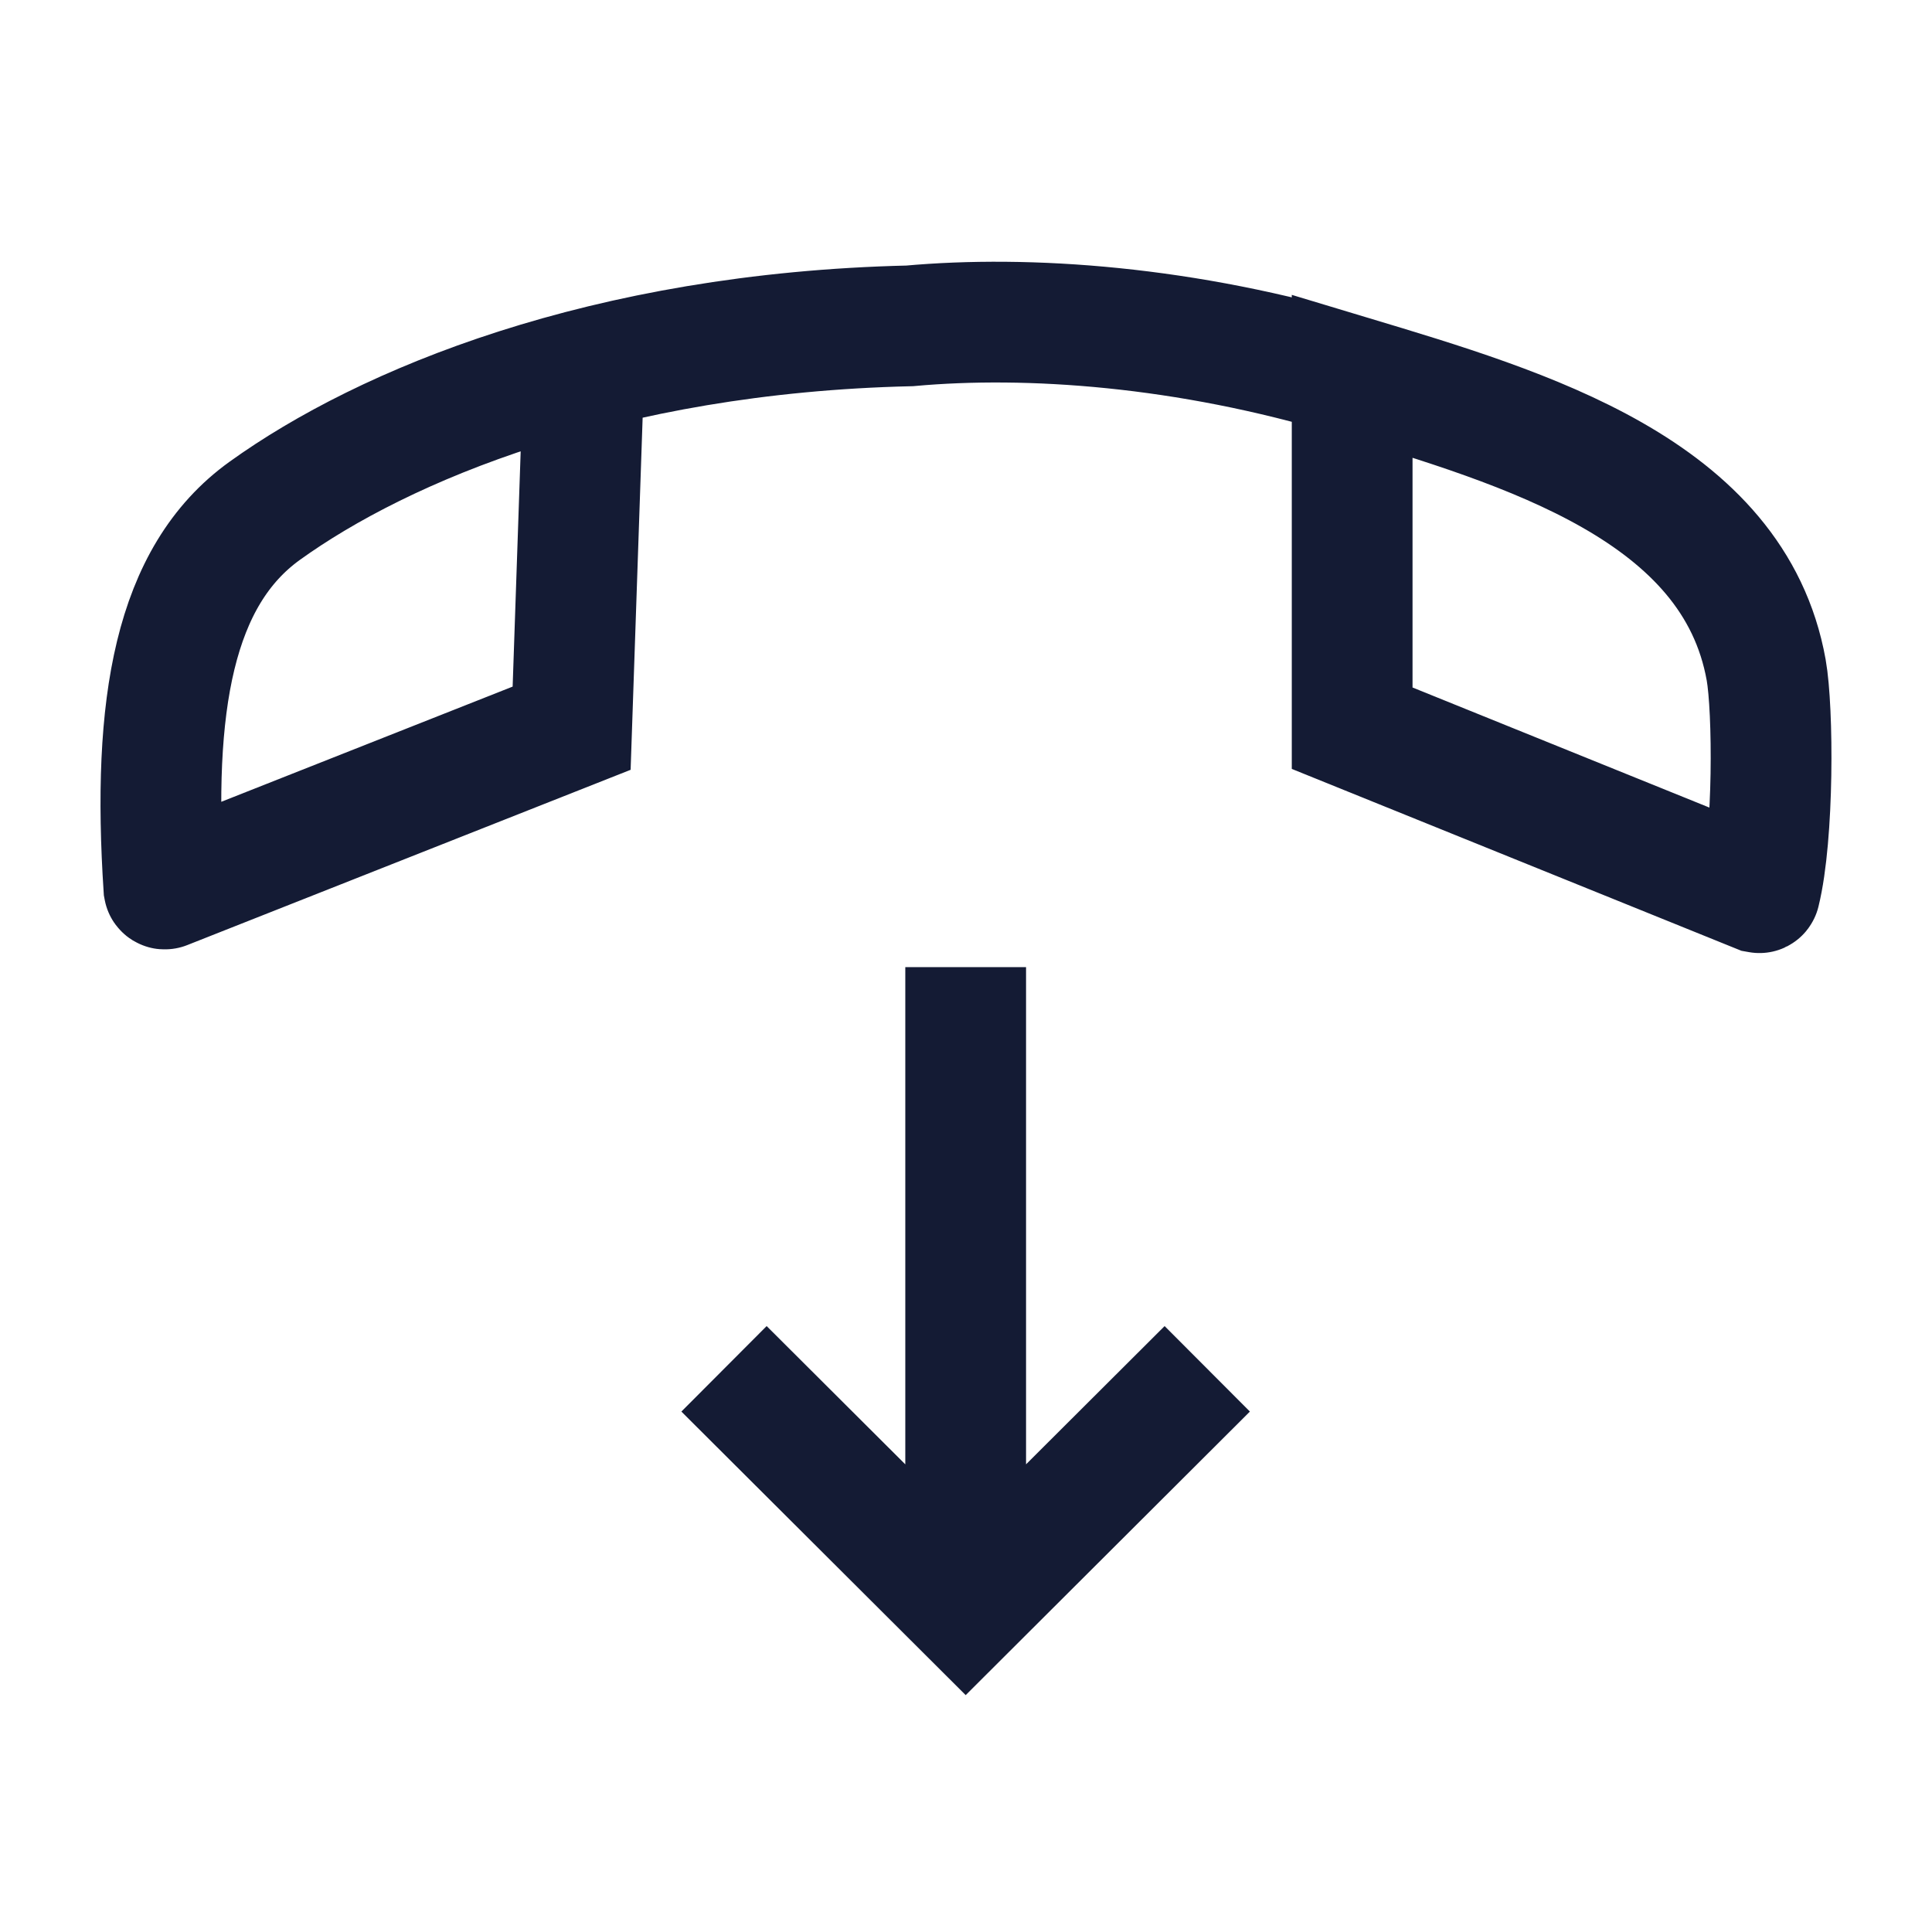 <svg width="24" height="24" viewBox="0 0 24 24" fill="none" xmlns="http://www.w3.org/2000/svg">
<path d="M8.994 17.004L11.996 19.998L14.997 17.004M11.996 12.014V19.547" stroke="#141B34" stroke-width="1.5"/>
<path d="M7.255 4.535L7.101 9.046L2.05 11.043C2.044 11.046 2.037 11.041 2.036 11.035C1.887 8.758 2.159 7.157 3.289 6.345C4.765 5.283 7.506 4.136 11.3 4.048C12.772 3.915 14.733 4.05 16.797 4.672M16.797 4.672C18.959 5.323 21.539 6.084 21.94 8.322C22.028 8.815 22.036 10.376 21.861 11.084C21.86 11.089 21.855 11.091 21.85 11.09L16.797 9.046V4.672Z" stroke="#141B34" stroke-width="1.5"/>
</svg>
